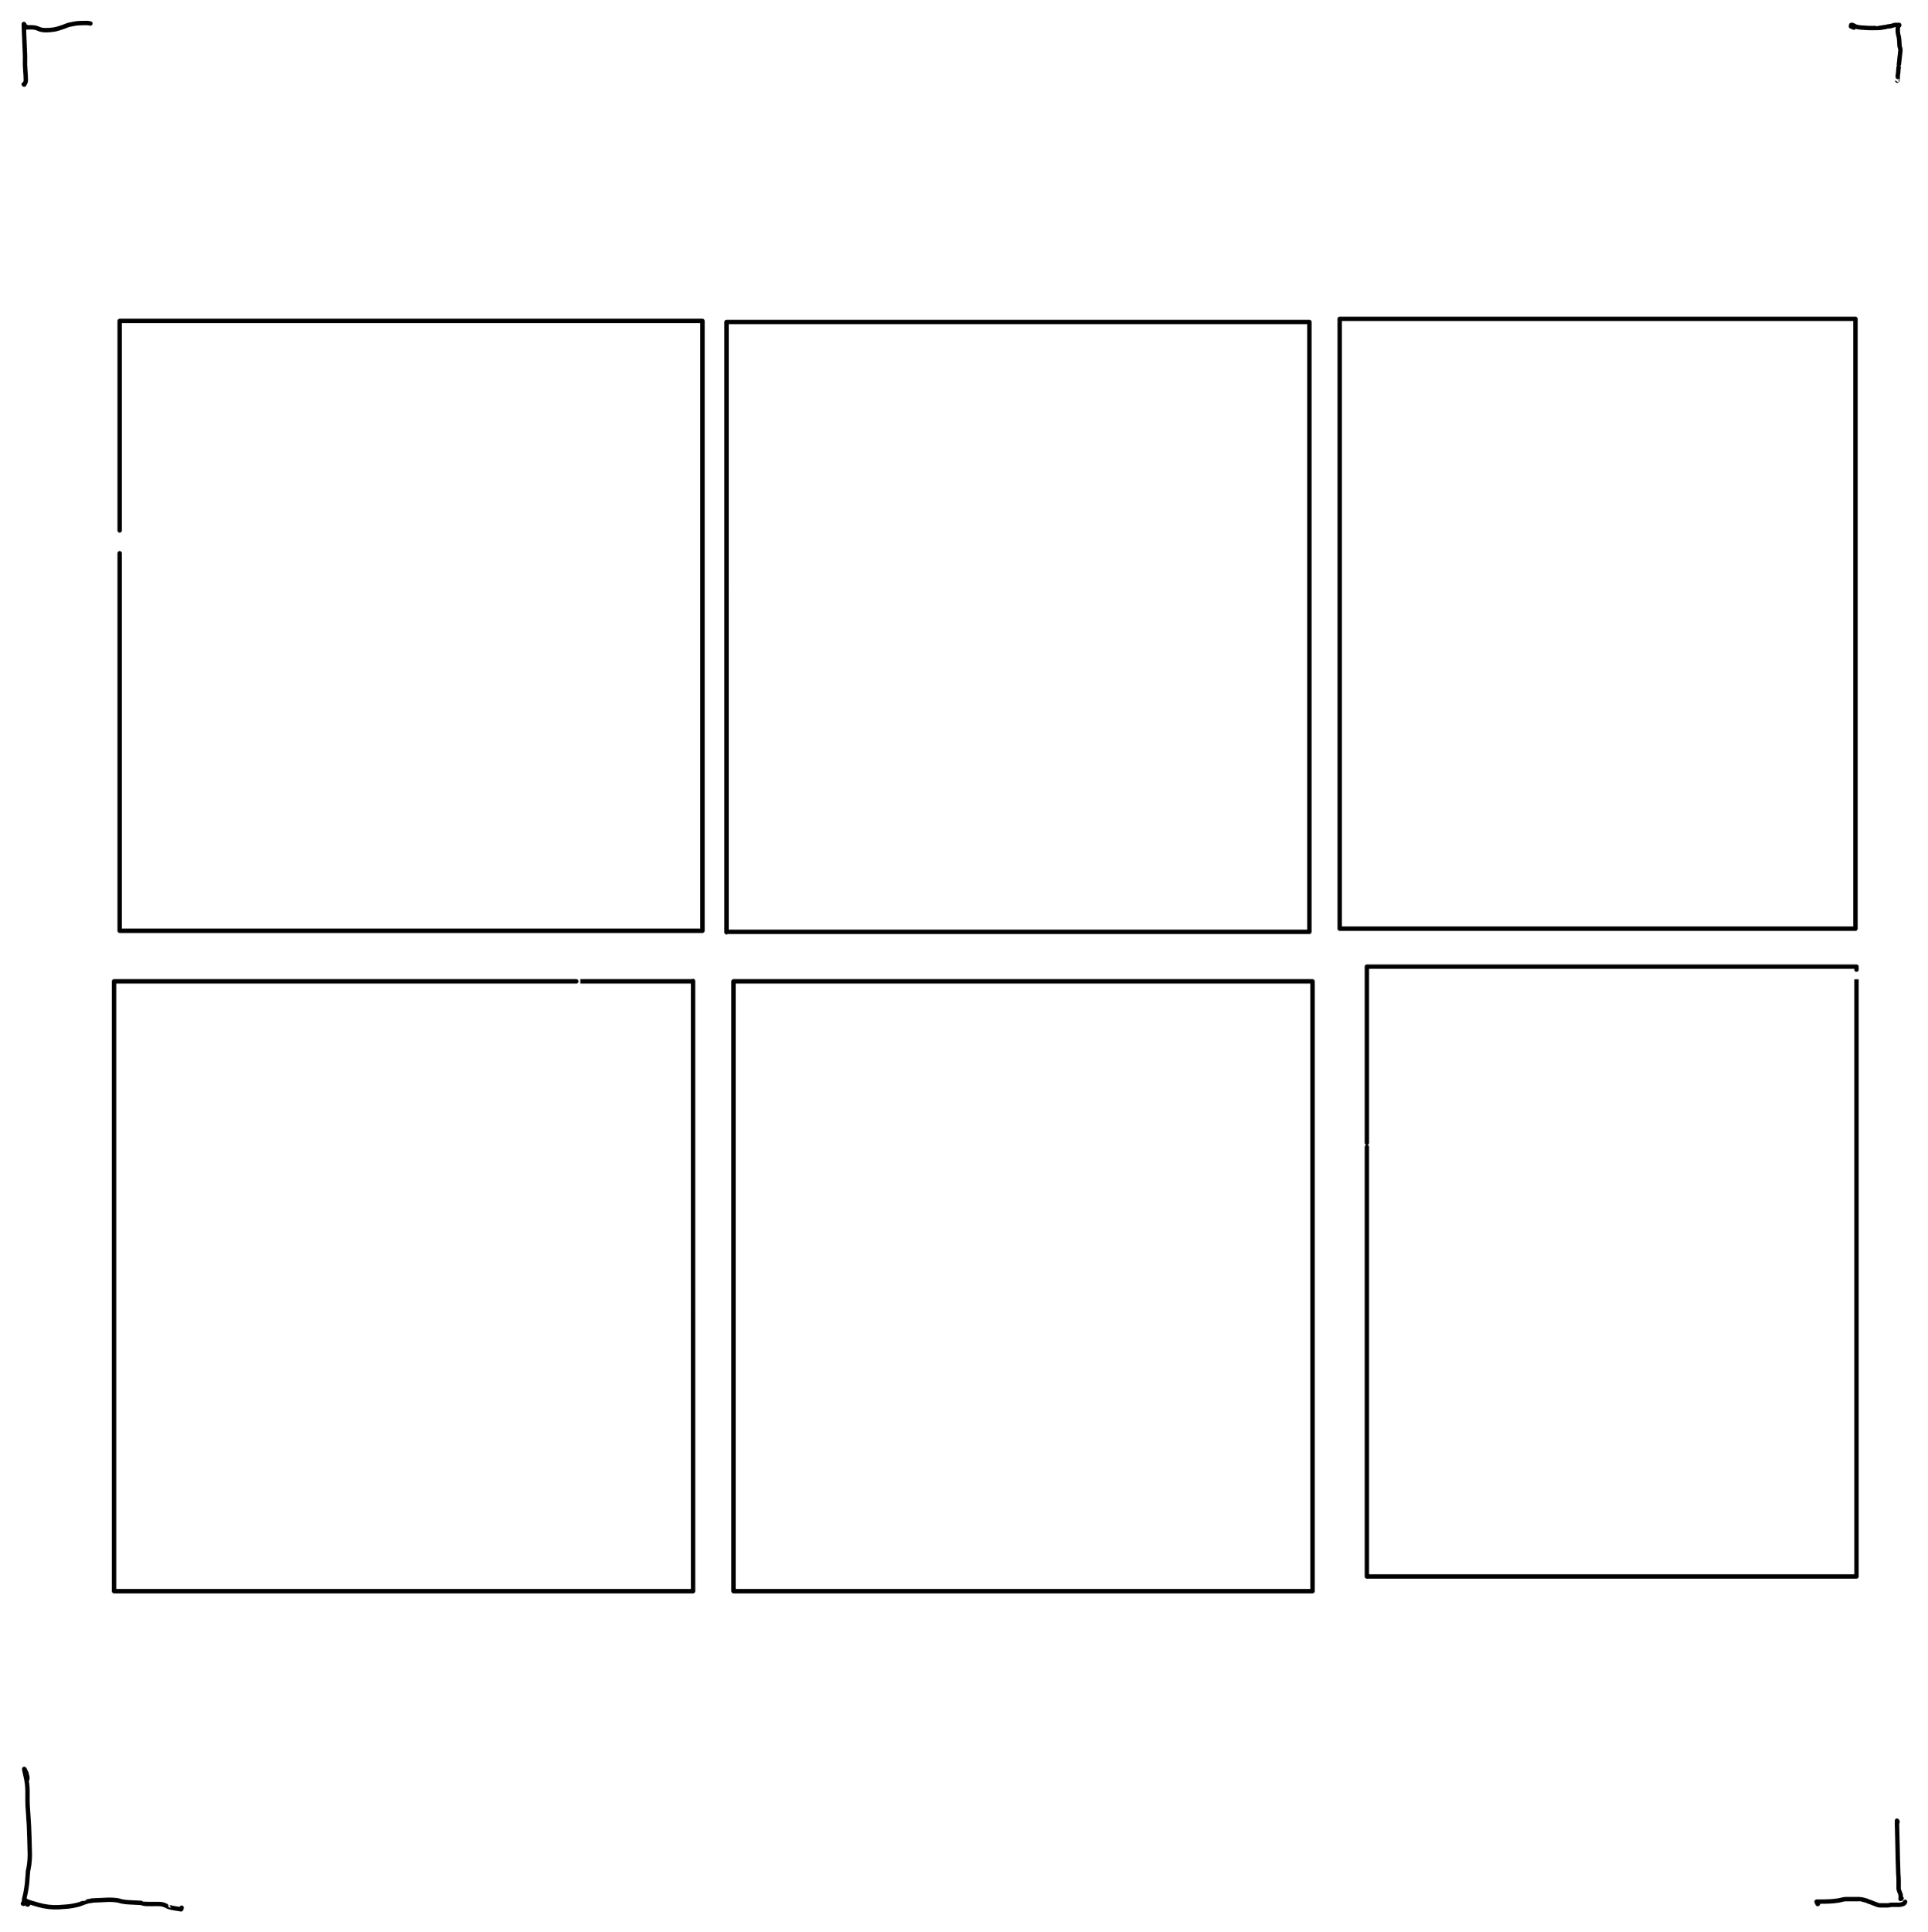 <?xml version="1.0" encoding="UTF-8" standalone="yes"?>
<svg xmlns="http://www.w3.org/2000/svg" xmlns:xlink="http://www.w3.org/1999/xlink" width="1051.967px" height="1054.227px" version="1.1" viewBox="-262.399 505.524 525.983 527.113">
  <!--
	Exported with Concepts: Smarter Sketching
	Version: 1500 on iOS 15.7
	https://concepts.app/
	-->
  <title>A98C3EFE-711B-474A-9A83-B0E1E3AD4865</title>
  <desc>Drawing exported from Concepts: Smarter Sketching</desc>
  <defs></defs>
  <g id="Guides" opacity="1.000">
    <path id="STROKE_b7913585-c1ea-4155-8aba-3cabf121ec2b" opacity="1.000" fill="none" stroke="#000000" stroke-width="1.200" stroke-opacity="1.000" stroke-linecap="round" stroke-linejoin="round" d="M -255.689 512.509 Q -255.702 512.248 -255.703 512.330 Q -255.854 512.064 -255.798 512.162 Q -255.860 512.096 -255.893 512.065 Q -255.933 511.903 -255.843 514.325 Q -255.754 516.747 -255.692 517.941 Q -255.630 519.135 -255.590 520.320 Q -255.549 521.504 -255.584 522.244 Q -255.618 522.985 -255.523 524.274 Q -255.429 525.564 -255.395 526.220 Q -255.362 526.876 -255.357 527.414 Q -255.353 527.953 -255.798 528.604 Q -255.892 528.553 -255.939 528.514 "></path>
    <path id="STROKE_59f02eae-ec14-4c74-8f27-a982ae4312c4" opacity="1.000" fill="none" stroke="#000000" stroke-width="1.200" stroke-opacity="1.000" stroke-linecap="round" stroke-linejoin="round" d="M -255.028 512.876 Q -255.228 512.877 -255.189 512.883 Q -255.216 512.877 -255.481 512.994 Q -255.591 513.037 -254.764 512.987 Q -253.936 512.937 -253.231 513.005 Q -252.526 513.073 -252.069 513.301 Q -251.613 513.529 -251.009 513.662 Q -250.406 513.795 -249.357 513.740 Q -248.309 513.685 -247.634 513.575 Q -246.960 513.465 -246.110 513.183 Q -245.261 512.901 -244.883 512.763 Q -244.505 512.625 -244.176 512.483 Q -243.848 512.341 -243.128 512.188 Q -242.408 512.034 -241.966 511.963 Q -241.525 511.891 -241.273 511.869 Q -241.022 511.847 -240.544 511.830 Q -240.066 511.814 -239.575 511.800 Q -239.084 511.786 -238.734 511.795 Q -238.383 511.803 -238.151 511.835 Q -237.918 511.867 -237.790 511.933 Q -237.790 511.940 -237.790 511.947 Q -237.781 511.947 -237.744 511.933 "></path>
    <path id="STROKE_69899453-c924-4b98-9587-6d40065affac" opacity="1.000" fill="none" stroke="#000000" stroke-width="1.200" stroke-opacity="1.000" stroke-linecap="round" stroke-linejoin="round" d="M 243.378 513.044 Q 243.232 512.985 242.580 512.743 Q 242.580 512.586 242.580 512.587 Q 242.629 512.346 242.632 512.331 Q 242.634 512.316 242.640 512.355 Q 243.049 512.285 242.914 512.314 Q 243.234 512.431 243.161 512.413 Q 243.108 512.361 243.627 512.649 Q 244.146 512.936 245.368 513.032 Q 246.590 513.128 247.357 513.157 Q 248.125 513.187 248.495 513.174 Q 248.866 513.161 249.020 513.159 Q 249.175 513.156 249.143 513.147 Q 249.112 513.137 249.142 513.156 Q 249.172 513.175 249.853 513.155 Q 250.533 513.135 250.886 513.064 Q 251.240 512.993 251.454 512.953 Q 251.667 512.914 251.789 512.914 Q 251.910 512.913 251.943 512.903 Q 251.976 512.893 251.967 512.900 Q 251.957 512.906 252.198 512.848 Q 252.439 512.791 252.505 512.771 Q 252.571 512.751 252.755 512.723 Q 252.939 512.696 252.931 512.697 Q 252.924 512.697 252.934 512.698 Q 252.943 512.699 253.044 512.687 Q 253.144 512.675 253.292 512.654 Q 253.440 512.633 253.398 512.640 Q 253.356 512.647 253.464 512.632 Q 253.572 512.617 253.725 512.572 Q 253.879 512.527 254.020 512.471 Q 254.161 512.414 254.156 512.414 Q 254.151 512.415 254.197 512.410 Q 254.243 512.404 254.198 512.389 Q 254.152 512.374 254.449 512.343 Q 254.746 512.311 254.884 512.309 Q 255.022 512.307 255.078 512.320 Q 255.134 512.333 255.132 512.333 Q 255.130 512.333 255.109 512.329 Q 255.088 512.325 255.142 512.334 Q 255.195 512.342 255.079 512.341 Q 254.963 512.339 255.691 512.345 "></path>
    <path id="STROKE_c48516d7-8d3b-45f7-9c86-f0ef2abc5bf0" opacity="1.000" fill="none" stroke="#000000" stroke-width="1.200" stroke-opacity="1.000" stroke-linecap="round" stroke-linejoin="round" d="M 255.644 512.544 Q 255.652 512.544 255.727 512.396 Q 255.649 512.228 255.541 512.472 Q 255.434 512.716 255.389 512.963 Q 255.344 513.210 255.346 513.361 Q 255.347 513.513 255.350 513.709 Q 255.352 513.904 255.344 513.997 Q 255.337 514.089 255.361 514.336 Q 255.386 514.582 255.442 514.879 Q 255.498 515.175 255.556 515.394 Q 255.613 515.612 255.617 515.647 Q 255.621 515.682 255.635 515.620 Q 255.649 515.559 255.726 516.418 Q 255.802 517.278 255.810 517.729 Q 255.818 518.180 255.894 518.371 Q 255.969 518.562 256.000 518.694 Q 256.031 518.826 256.036 518.855 Q 256.041 518.885 256.036 518.860 Q 256.030 518.835 256.066 518.937 Q 256.103 519.039 256.003 519.928 Q 255.904 520.817 255.846 521.216 Q 255.789 521.614 255.765 522.035 Q 255.741 522.456 255.691 522.715 Q 255.640 522.975 255.643 523.069 Q 255.645 523.163 255.641 523.153 Q 255.638 523.143 255.646 523.114 Q 255.655 523.085 255.626 523.491 Q 255.596 523.896 255.538 524.271 Q 255.480 524.646 255.478 524.808 Q 255.477 524.971 255.477 525.044 Q 255.477 525.118 255.474 525.152 Q 255.471 525.186 255.482 525.130 Q 255.493 525.073 255.446 525.423 Q 255.400 525.773 255.373 525.877 Q 255.347 525.982 255.338 526.181 Q 255.329 526.381 255.330 526.513 Q 255.330 526.646 255.328 526.638 Q 255.326 526.631 255.348 526.618 Q 255.370 526.605 255.211 527.525 "></path>
    <path id="STROKE_6445fa9e-4389-4aeb-b1cb-a6a202e8aa55" opacity="1.000" fill="none" stroke="#000000" stroke-width="1.200" stroke-opacity="1.000" stroke-linecap="round" stroke-linejoin="round" d="M 255.192 1002.656 Q 255.202 1002.656 255.259 1002.656 Q 255.263 1002.778 255.249 1002.336 Q 255.225 1002.326 255.132 1002.191 Q 255.099 1002.618 255.174 1004.735 Q 255.249 1006.852 255.281 1009.198 Q 255.313 1011.543 255.354 1012.782 Q 255.395 1014.022 255.419 1014.630 Q 255.443 1015.239 255.449 1015.619 Q 255.455 1015.998 255.461 1016.219 Q 255.467 1016.439 255.480 1016.678 Q 255.494 1016.917 255.521 1017.274 Q 255.549 1017.630 255.549 1017.828 Q 255.549 1018.025 255.560 1018.160 Q 255.571 1018.295 255.572 1018.608 Q 255.573 1018.920 255.572 1019.249 Q 255.572 1019.579 255.572 1019.654 Q 255.572 1019.730 255.572 1019.885 Q 255.572 1020.040 255.572 1020.097 Q 255.572 1020.154 255.572 1020.215 Q 255.572 1020.275 255.575 1020.198 Q 255.578 1020.122 255.571 1020.334 Q 255.565 1020.547 255.560 1020.687 Q 255.555 1020.827 255.608 1020.992 Q 255.662 1021.156 255.693 1021.257 Q 255.724 1021.357 255.773 1021.486 Q 255.823 1021.615 255.803 1021.527 Q 255.783 1021.440 256.106 1022.363 Q 256.116 1022.363 256.126 1022.363 Q 256.184 1022.869 256.106 1023.553 Q 256.325 1023.552 256.379 1023.383 "></path>
    <path id="STROKE_4d177b8e-6bed-46be-aa1c-e72355d87e78" opacity="1.000" fill="none" stroke="#000000" stroke-width="1.200" stroke-opacity="1.000" stroke-linecap="round" stroke-linejoin="round" d="M 233.472 1024.933 Q 233.492 1024.933 233.539 1024.933 Q 233.248 1024.457 233.296 1024.534 Q 233.344 1024.611 233.339 1024.601 Q 233.333 1024.591 233.265 1024.478 Q 233.197 1024.365 233.194 1024.357 Q 233.190 1024.350 233.209 1024.368 Q 233.199 1024.348 233.199 1024.273 Q 233.707 1024.273 233.579 1024.273 Q 233.917 1024.273 233.896 1024.273 Q 234.239 1024.288 235.581 1024.259 Q 236.922 1024.231 237.850 1024.135 Q 238.777 1024.040 239.133 1023.979 Q 239.489 1023.918 240.118 1023.756 Q 240.748 1023.594 241.211 1023.594 Q 241.674 1023.593 242.153 1023.593 Q 242.633 1023.593 242.968 1023.593 Q 243.303 1023.593 243.492 1023.593 Q 243.681 1023.593 243.790 1023.593 Q 243.899 1023.593 243.963 1023.593 Q 244.026 1023.593 244.127 1023.594 Q 244.227 1023.594 244.513 1023.592 Q 244.799 1023.590 244.905 1023.590 Q 245.011 1023.590 244.995 1023.590 Q 244.979 1023.590 245.220 1023.618 Q 245.462 1023.646 245.655 1023.702 Q 245.848 1023.757 246.213 1023.844 Q 246.579 1023.930 246.767 1023.991 Q 246.955 1024.053 247.068 1024.113 Q 247.181 1024.174 247.274 1024.214 Q 247.367 1024.253 247.489 1024.294 Q 247.610 1024.335 247.672 1024.358 Q 247.733 1024.381 247.664 1024.341 Q 247.595 1024.302 248.155 1024.525 Q 248.716 1024.748 249.207 1024.936 Q 249.698 1025.124 249.958 1025.213 Q 250.219 1025.301 250.325 1025.294 Q 250.431 1025.287 250.532 1025.292 Q 250.633 1025.296 250.787 1025.294 Q 250.941 1025.292 250.864 1025.293 Q 250.787 1025.293 250.892 1025.290 Q 250.997 1025.286 251.478 1025.293 Q 251.959 1025.299 252.334 1025.300 Q 252.709 1025.300 252.861 1025.278 Q 253.012 1025.256 253.102 1025.228 Q 253.191 1025.201 253.275 1025.186 Q 253.358 1025.171 253.524 1025.154 Q 253.689 1025.137 253.820 1025.141 Q 253.951 1025.146 254.131 1025.144 Q 254.310 1025.143 254.491 1025.143 Q 254.672 1025.144 254.795 1025.144 Q 254.919 1025.143 255.014 1025.143 Q 255.109 1025.143 255.217 1025.143 Q 255.325 1025.143 255.319 1025.143 Q 255.313 1025.143 255.336 1025.143 Q 255.359 1025.143 255.493 1025.143 Q 255.626 1025.143 255.649 1025.138 Q 255.671 1025.133 255.656 1025.139 Q 255.642 1025.145 255.793 1025.152 Q 255.945 1025.158 256.699 1024.953 Q 257.143 1024.754 256.983 1024.823 Q 257.135 1024.786 257.353 1024.338 "></path>
    <path id="STROKE_e238f1b8-05a4-43d2-b1eb-4fcb5dfb93ce" opacity="1.000" fill="none" stroke="#000000" stroke-width="1.200" stroke-opacity="1.000" stroke-linecap="round" stroke-linejoin="round" d="M -254.967 990.925 Q -254.904 990.272 -254.929 990.424 Q -255.035 989.743 -255.042 989.909 Q -255.051 989.877 -255.139 989.543 Q -255.227 989.209 -255.213 989.273 Q -255.200 989.337 -255.148 989.352 Q -255.096 989.367 -255.716 988.143 Q -255.735 988.143 -255.754 988.143 Q -255.952 987.666 -255.432 989.869 Q -254.912 992.072 -254.899 994.038 Q -254.885 996.003 -254.904 996.820 Q -254.922 997.638 -254.694 1000.601 Q -254.466 1003.563 -254.385 1006.838 Q -254.304 1010.113 -254.273 1010.951 Q -254.242 1011.789 -254.324 1012.987 Q -254.406 1014.186 -254.569 1014.945 Q -254.731 1015.703 -254.777 1016.040 Q -254.824 1016.377 -254.812 1016.680 Q -254.800 1016.982 -254.817 1016.979 Q -254.835 1016.975 -254.833 1017.015 Q -254.832 1017.054 -254.868 1017.313 Q -254.904 1017.572 -254.905 1017.556 Q -254.906 1017.540 -254.905 1017.623 Q -254.905 1017.706 -254.961 1018.555 Q -255.018 1019.403 -255.213 1020.665 Q -255.409 1021.928 -255.604 1022.676 Q -255.800 1023.424 -255.836 1023.754 Q -255.871 1024.084 -255.873 1024.056 Q -255.874 1024.027 -255.874 1024.033 Q -255.873 1024.038 -255.877 1024.150 Q -255.881 1024.262 -255.973 1024.853 L -255.991 1024.853 Q -255.991 1024.872 -255.991 1024.890 Q -256.016 1024.890 -256.154 1024.815 "></path>
    <path id="STROKE_c97c8f6c-b359-4e85-bdf3-07161ee19924" opacity="1.000" fill="none" stroke="#000000" stroke-width="1.200" stroke-opacity="1.000" stroke-linecap="round" stroke-linejoin="round" d="M -254.767 1024.890 Q -254.767 1024.932 -254.767 1025.050 Q -254.785 1025.050 -255.004 1025.050 Q -254.963 1025.071 -255.479 1023.860 Q -255.498 1023.860 -255.516 1023.860 Q -255.089 1024.188 -255.123 1024.136 Q -254.593 1024.422 -251.850 1025.177 Q -249.107 1025.933 -246.444 1025.799 Q -243.782 1025.665 -242.499 1025.415 Q -241.216 1025.166 -240.678 1024.989 Q -240.139 1024.811 -239.847 1024.673 Q -239.556 1024.535 -239.531 1024.550 Q -239.507 1024.565 -238.995 1024.377 Q -238.482 1024.190 -238.155 1024.143 Q -237.828 1024.096 -237.551 1024.061 Q -237.274 1024.025 -237.307 1024.047 Q -237.341 1024.068 -237.502 1024.022 Q -237.663 1023.977 -235.798 1023.908 Q -233.934 1023.839 -233.278 1023.791 Q -232.621 1023.742 -231.546 1023.801 Q -230.471 1023.860 -229.917 1024.016 Q -229.363 1024.172 -229.204 1024.223 Q -229.045 1024.273 -228.936 1024.268 Q -228.827 1024.262 -228.723 1024.275 Q -228.620 1024.289 -228.718 1024.277 Q -228.816 1024.266 -228.547 1024.328 Q -228.278 1024.390 -227.118 1024.464 Q -225.959 1024.539 -225.108 1024.560 Q -224.258 1024.580 -224.032 1024.613 Q -223.807 1024.645 -223.877 1024.626 Q -223.948 1024.607 -223.929 1024.628 Q -223.911 1024.649 -223.301 1024.805 Q -222.692 1024.960 -221.332 1024.929 Q -219.973 1024.898 -219.212 1024.920 Q -218.451 1024.941 -218.054 1025.039 Q -217.657 1025.136 -217.381 1025.278 Q -217.106 1025.420 -217.082 1025.412 Q -217.059 1025.405 -217.039 1025.424 Q -217.020 1025.442 -217.031 1025.464 Q -217.043 1025.487 -216.323 1025.743 Q -215.602 1025.999 -212.988 1026.384 Q -212.883 1026.081 -212.844 1025.930 "></path>
  </g>
  <g id="New_Layer_3" opacity="1.000">
    <path id="STROKE_e0467070-e4a5-4198-b2ab-6276a5481be4" opacity="1.000" fill="none" stroke="#000000" stroke-width="1.200" stroke-opacity="1.000" stroke-linecap="round" stroke-linejoin="round" d="M -229.756 650.215 Q -229.756 649.516 -229.756 649.759 Q -229.756 648.843 -229.756 649.160 Q -229.756 648.228 -229.756 648.508 Q -229.756 648.257 -229.756 646.077 Q -229.756 643.896 -229.756 643.004 Q -229.756 642.111 -229.756 639.326 Q -229.756 636.540 -229.756 634.653 Q -229.756 632.767 -229.756 632.292 Q -229.756 631.818 -229.756 623.295 Q -229.756 614.773 -229.756 609.727 Q -229.756 604.680 -229.756 602.267 Q -229.756 599.854 -229.756 598.869 Q -229.756 597.884 -229.756 597.088 Q -229.756 596.292 -229.756 593.078 Q -229.093 593.078 -219.064 593.078 Q -209.035 593.078 -192.854 593.078 Q -176.673 593.078 -166.022 593.078 Q -155.370 593.078 -150.144 593.078 Q -144.917 593.078 -140.896 593.078 Q -136.875 593.078 -122.325 593.078 Q -107.775 593.078 -100.484 593.078 Q -93.193 593.078 -89.031 593.078 Q -84.869 593.078 -82.420 593.078 Q -79.971 593.078 -70.751 593.078 Q -70.751 593.569 -70.751 617.014 Q -70.751 640.459 -70.751 653.104 Q -70.751 665.748 -70.751 671.014 Q -70.751 676.279 -70.751 678.159 Q -70.751 680.038 -70.751 683.753 Q -70.751 687.467 -70.751 697.936 Q -70.751 708.405 -70.751 714.308 Q -70.751 720.212 -70.751 722.965 Q -70.751 725.718 -70.751 726.680 Q -70.751 727.642 -70.751 728.496 Q -70.751 729.349 -70.751 738.915 Q -70.751 748.482 -70.751 759.427 Q -71.419 759.427 -71.342 759.427 Q -70.607 759.427 -229.756 759.427 Q -229.756 759.272 -229.756 748.919 Q -229.756 738.567 -229.756 731.537 Q -229.756 724.507 -229.756 719.372 Q -229.756 714.236 -229.756 711.855 Q -229.756 709.475 -229.756 708.653 Q -229.756 707.831 -229.756 695.888 Q -229.756 683.946 -229.756 678.019 Q -229.756 672.093 -229.756 669.628 Q -229.756 667.163 -229.756 665.023 Q -229.756 662.882 -229.756 662.153 Q -229.756 661.423 -229.756 660.110 Q -229.756 658.797 -229.756 656.443 "></path>
    <path id="STROKE_142ecbfc-5ed9-4cfb-9b7c-14dfdf6349b8" opacity="1.000" fill="none" stroke="#000000" stroke-width="1.200" stroke-opacity="1.000" stroke-linecap="round" stroke-linejoin="round" d="M -64.190 652.949 Q -64.190 652.440 -64.190 652.574 Q -64.190 651.768 -64.190 652.038 Q -64.190 650.958 -64.190 651.278 Q -64.190 650.045 -64.190 641.297 Q -64.190 632.549 -64.190 593.364 Q -63.237 593.364 -61.203 593.364 Q -59.169 593.364 -38.518 593.364 Q -17.867 593.364 0.689 593.364 Q 19.244 593.364 28.536 593.364 Q 37.828 593.364 45.204 593.364 Q 52.580 593.364 94.815 593.364 Q 94.815 593.801 94.815 601.969 Q 94.815 610.137 94.815 614.577 Q 94.815 619.016 94.815 620.617 Q 94.815 622.218 94.815 627.040 Q 94.815 631.861 94.815 644.708 Q 94.815 657.554 94.815 665.639 Q 94.815 673.725 94.815 680.656 Q 94.815 687.587 94.815 690.839 Q 94.815 694.091 94.815 701.131 Q 94.815 708.172 94.815 712.046 Q 94.815 715.920 94.815 719.830 Q 94.815 723.740 94.815 727.479 Q 94.815 731.219 94.815 736.767 Q 94.815 742.316 94.815 745.249 Q 94.815 748.182 94.815 749.481 Q 94.815 750.779 94.815 751.760 Q 94.815 752.740 94.815 752.688 Q 94.815 752.635 94.815 752.823 Q 94.815 753.011 94.815 753.637 Q 94.815 754.263 94.815 755.240 Q 94.815 756.216 94.815 759.713 Q 95.274 759.713 87.662 759.713 Q 80.050 759.713 68.144 759.713 Q 56.239 759.713 48.229 759.713 Q 40.220 759.713 31.263 759.713 Q 22.307 759.713 16.968 759.713 Q 11.629 759.713 8.410 759.713 Q 5.191 759.713 -64.190 759.713 Q -64.190 761.253 -64.190 747.696 Q -64.190 734.140 -64.190 726.899 Q -64.190 719.659 -64.190 716.866 Q -64.190 714.072 -64.190 712.375 Q -64.190 710.679 -64.190 708.721 Q -64.190 706.764 -64.190 705.055 Q -64.190 703.347 -64.190 697.601 Q -64.190 691.856 -64.190 688.620 Q -64.190 685.384 -64.190 683.611 Q -64.190 681.838 -64.190 681.246 Q -64.190 680.654 -64.190 677.891 Q -64.190 675.128 -64.190 673.832 Q -64.190 672.535 -64.190 671.738 Q -64.190 670.940 -64.190 670.656 Q -64.190 670.371 -64.190 669.038 Q -64.190 667.705 -64.190 666.868 Q -64.190 666.030 -64.190 666.096 Q -64.190 666.162 -64.190 664.107 Q -64.190 662.052 -64.190 660.913 Q -64.190 659.773 -64.190 659.118 Q -64.190 658.464 -64.190 658.310 Q -64.190 658.156 -64.190 657.040 Q -64.190 655.924 -64.190 654.511 Q -64.190 653.098 -64.190 651.035 Q -64.190 648.972 -64.190 646.614 "></path>
    <path id="STROKE_44ef9b03-eaa5-4147-b99f-36b84ee59b97" opacity="1.000" fill="none" stroke="#000000" stroke-width="1.200" stroke-opacity="1.000" stroke-linecap="round" stroke-linejoin="round" d="M 103.091 655.532 L 103.091 655.684 Q 103.091 656.080 103.091 650.331 Q 103.091 644.583 103.091 639.675 Q 103.091 634.767 103.091 631.077 Q 103.091 627.388 103.091 623.572 Q 103.091 619.757 103.091 614.717 Q 103.091 609.678 103.091 608.137 Q 103.091 606.597 103.091 592.506 Q 107.894 592.506 107.811 592.506 Q 108.743 592.506 108.419 592.506 Q 109.284 592.506 108.955 592.506 Q 109.927 592.506 109.563 592.506 Q 110.264 592.506 110.123 592.506 Q 111.055 592.506 110.886 592.506 Q 111.473 592.506 131.766 592.506 Q 152.059 592.506 162.675 592.506 Q 173.292 592.506 178.363 592.506 Q 183.434 592.506 185.906 592.506 Q 188.379 592.506 197.690 592.506 Q 207.001 592.506 212.230 592.506 Q 217.460 592.506 223.110 592.506 Q 228.761 592.506 231.562 592.506 Q 234.363 592.506 236.861 592.506 Q 239.360 592.506 243.799 592.506 L 243.799 593.257 Q 243.799 593.266 243.799 593.126 Q 243.799 592.987 243.799 592.506 Q 243.799 592.810 243.799 593.532 Q 243.799 594.255 243.799 596.178 Q 243.799 598.102 243.799 600.665 Q 243.799 603.228 243.799 607.790 Q 243.799 612.352 243.799 614.943 Q 243.799 617.534 243.799 624.769 Q 243.799 632.005 243.799 665.211 Q 243.799 698.417 243.799 718.854 Q 243.799 739.291 243.799 758.855 Q 243.767 758.855 225.104 758.855 Q 206.442 758.855 196.028 758.855 Q 185.615 758.855 178.514 758.855 Q 171.412 758.855 168.100 758.855 Q 164.788 758.855 158.945 758.855 Q 153.102 758.855 143.130 758.855 Q 133.158 758.855 128.043 758.855 Q 122.927 758.855 119.650 758.855 Q 116.372 758.855 103.091 758.855 Q 103.091 758.716 103.091 757.174 Q 103.091 755.631 103.091 739.030 Q 103.091 722.429 103.091 713.344 Q 103.091 704.259 103.091 700.802 Q 103.091 697.345 103.091 694.546 Q 103.091 691.747 103.091 684.638 Q 103.091 677.529 103.091 673.900 Q 103.091 670.271 103.091 669.042 Q 103.091 667.813 103.091 665.392 Q 103.091 662.972 103.091 661.730 Q 103.091 660.488 103.091 659.691 Q 103.091 658.894 103.091 658.345 Q 103.091 657.795 103.091 657.445 Q 103.091 657.095 103.091 657.092 Q 103.091 657.089 103.091 657.056 Q 103.091 657.023 103.091 656.666 Q 103.091 656.309 103.091 655.238 Q 103.091 654.167 103.091 653.423 Q 103.091 652.678 103.091 652.334 Q 103.091 651.990 103.091 651.662 Q 103.091 651.333 103.091 651.552 Q 103.091 651.770 103.091 650.411 Q 103.091 650.447 103.091 650.519 L 103.091 650.483 "></path>
    <path id="STROKE_bb57065e-9159-414e-87f1-4c09145044e8" opacity="1.000" fill="none" stroke="#000000" stroke-width="1.200" stroke-opacity="1.000" stroke-linecap="round" stroke-linejoin="round" d="M 110.505 817.299 Q 110.505 817.688 110.505 806.784 Q 110.505 795.880 110.505 790.251 Q 110.505 784.621 110.505 781.569 Q 110.505 778.517 110.505 769.224 L 111.077 769.224 Q 110.411 769.224 110.660 769.224 Q 110.612 769.224 110.505 769.224 Q 110.841 769.224 121.906 769.224 Q 132.970 769.224 139.014 769.224 Q 145.058 769.224 157.071 769.224 Q 169.085 769.224 176.944 769.224 Q 184.804 769.224 188.420 769.224 Q 192.035 769.224 194.064 769.224 Q 196.093 769.224 197.614 769.224 Q 199.135 769.224 206.797 769.224 Q 214.459 769.224 219.112 769.224 Q 223.764 769.224 226.040 769.224 Q 228.316 769.224 232.964 769.224 Q 237.612 769.224 244.085 769.224 L 244.085 769.867 Q 244.085 769.823 244.085 769.447 Q 244.085 770.160 244.085 770.019 Q 244.085 769.973 244.085 780.719 Q 244.085 791.464 244.085 798.728 Q 244.085 805.991 244.085 811.989 Q 244.085 817.987 244.085 824.411 Q 244.085 830.834 244.085 835.210 Q 244.085 839.587 244.085 844.500 Q 244.085 849.413 244.085 864.469 Q 244.085 879.526 244.085 888.436 Q 244.085 897.346 244.085 901.045 Q 244.085 904.744 244.085 908.298 Q 244.085 911.853 244.085 914.979 Q 244.085 918.105 244.085 920.968 Q 244.085 923.831 244.085 935.573 Q 237.909 935.573 236.301 935.573 Q 236.388 935.573 236.497 935.573 Q 236.606 935.573 237.207 935.573 Q 237.491 935.573 233.917 935.573 Q 230.342 935.573 224.518 935.573 Q 218.693 935.573 214.752 935.573 Q 210.811 935.573 206.900 935.573 Q 202.989 935.573 192.912 935.573 Q 182.834 935.573 178.074 935.573 Q 173.314 935.573 156.306 935.573 Q 139.299 935.573 110.505 935.573 Q 110.505 935.284 110.505 926.945 Q 110.505 918.607 110.505 912.865 Q 110.505 907.124 110.505 904.193 Q 110.505 901.261 110.505 898.826 Q 110.505 896.390 110.505 892.548 Q 110.505 888.707 110.505 884.682 Q 110.505 880.658 110.505 877.380 Q 110.505 874.103 110.505 865.134 Q 110.505 856.166 110.505 850.473 Q 110.505 844.781 110.505 842.085 Q 110.505 839.389 110.505 838.767 Q 110.505 838.146 110.505 837.423 Q 110.505 836.701 110.505 832.796 Q 110.504 828.890 110.505 827.086 Q 110.505 825.281 110.505 824.418 Q 110.505 823.556 110.505 823.326 Q 110.505 823.097 110.505 822.773 Q 110.505 822.449 110.505 822.099 Q 110.505 821.749 110.505 821.927 Q 110.505 822.105 110.505 821.114 Q 110.505 820.122 110.505 818.434 "></path>
    <path id="STROKE_95d47e68-a405-4871-ac61-c87ee0cbed7d" opacity="1.000" fill="none" stroke="#000000" stroke-width="1.200" stroke-opacity="1.000" stroke-linecap="round" stroke-linejoin="round" d="M -62.294 811.151 Q -62.294 810.728 -62.294 810.088 Q -62.294 811.157 -62.294 820.796 Q -62.294 830.434 -62.294 840.437 Q -62.294 850.440 -62.294 859.271 Q -62.294 868.103 -62.294 882.166 Q -62.294 896.230 -62.294 905.518 Q -62.294 914.805 -62.294 939.576 Q -55.829 939.576 -53.476 939.576 Q -51.124 939.576 -48.523 939.576 Q -45.922 939.576 -42.125 939.576 Q -38.327 939.576 -35.811 939.576 Q -33.294 939.576 -18.842 939.576 Q -4.390 939.576 11.856 939.576 Q 28.103 939.576 35.860 939.576 Q 43.617 939.576 47.066 939.576 Q 50.514 939.576 52.458 939.576 Q 54.401 939.576 58.440 939.576 Q 62.479 939.576 71.367 939.576 Q 80.255 939.576 95.676 939.576 Q 95.676 938.625 95.676 920.438 Q 95.676 902.251 95.676 892.475 Q 95.676 882.700 95.676 877.202 Q 95.676 871.705 95.676 867.989 Q 95.676 864.274 95.676 860.709 Q 95.676 857.145 95.676 838.697 Q 95.676 820.250 95.676 810.813 Q 95.676 801.377 95.676 797.390 Q 95.676 793.403 95.676 790.618 Q 95.676 787.833 95.676 783.546 Q 95.676 779.259 95.676 773.227 Q 95.147 773.227 81.536 773.227 Q 67.926 773.227 58.939 773.227 Q 49.953 773.227 45.475 773.227 Q 40.998 773.227 37.505 773.227 Q 34.013 773.227 30.941 773.227 Q 27.869 773.227 11.368 773.227 Q -5.132 773.227 -13.711 773.227 Q -22.290 773.227 -26.146 773.227 Q -30.002 773.227 -30.879 773.227 Q -31.756 773.227 -32.929 773.227 Q -34.102 773.227 -36.010 773.227 Q -37.917 773.227 -39.240 773.227 Q -40.563 773.227 -44.426 773.227 Q -48.290 773.227 -50.276 773.227 Q -52.262 773.227 -53.447 773.227 Q -54.631 773.227 -62.294 773.227 Q -62.211 773.227 -62.056 773.227 L -62.294 773.227 Q -62.294 773.393 -62.294 776.063 Q -62.294 778.734 -62.294 781.529 Q -62.294 784.324 -62.294 785.054 Q -62.294 785.785 -62.294 787.620 Q -62.294 789.456 -62.294 791.483 Q -62.294 793.510 -62.294 795.381 Q -62.294 797.252 -62.294 798.009 Q -62.294 798.766 -62.294 799.526 Q -62.294 800.286 -62.294 800.848 Q -62.294 801.409 -62.294 801.350 Q -62.294 801.291 -62.294 801.693 Q -62.294 802.095 -62.294 802.049 Q -62.294 802.003 -62.294 802.274 Q -62.294 802.545 -62.294 803.020 Q -62.294 803.496 -62.294 804.580 Q -62.294 805.664 -62.294 806.284 Q -62.294 806.905 -62.294 807.165 Q -62.294 807.426 -62.294 808.413 Q -62.294 809.400 -62.294 810.392 "></path>
    <path id="STROKE_71f9c78e-5530-4352-962f-a467ad1c0300" opacity="1.000" fill="none" stroke="#000000" stroke-width="1.200" stroke-opacity="1.000" stroke-linecap="round" stroke-linejoin="round" d="M -102.692 773.227 L -102.585 773.227 L -102.621 773.227 Q -101.791 773.227 -101.977 773.227 Q -101.044 773.227 -101.298 773.227 Q -100.922 773.227 -96.407 773.227 Q -91.893 773.227 -88.976 773.227 Q -86.060 773.227 -83.496 773.227 Q -80.932 773.227 -73.321 773.227 Q -73.321 772.961 -73.321 773.586 Q -73.321 774.210 -73.321 776.344 Q -73.321 778.478 -73.321 793.021 Q -73.321 807.565 -73.321 815.260 Q -73.321 822.956 -73.321 829.198 Q -73.321 835.440 -73.321 839.292 Q -73.321 843.145 -73.321 847.719 Q -73.320 852.292 -73.320 863.354 Q -73.320 874.416 -73.320 880.052 Q -73.320 885.688 -73.320 890.958 Q -73.320 896.228 -73.320 900.693 Q -73.320 905.157 -73.320 907.581 Q -73.320 910.005 -73.320 912.081 Q -73.320 914.157 -73.320 916.761 Q -73.320 919.365 -73.320 924.759 Q -73.320 930.154 -73.320 933.341 Q -73.320 936.527 -73.320 939.576 Q -74.066 939.576 -104.474 939.576 Q -134.883 939.576 -152.439 939.576 Q -169.995 939.576 -177.481 939.576 Q -184.966 939.576 -187.666 939.576 Q -190.366 939.576 -193.219 939.576 Q -196.071 939.576 -201.589 939.576 Q -207.106 939.576 -209.820 939.576 Q -212.533 939.576 -215.370 939.576 Q -218.207 939.576 -231.291 939.576 Q -231.291 939.552 -231.291 922.378 Q -231.291 905.203 -231.291 882.920 Q -231.291 860.637 -231.291 849.991 Q -231.291 839.345 -231.291 834.851 Q -231.291 830.357 -231.291 828.450 Q -231.291 826.544 -231.291 823.815 Q -231.291 821.087 -231.291 817.180 Q -231.291 813.273 -231.291 808.074 Q -231.291 802.875 -231.291 800.103 Q -231.291 797.331 -231.291 794.616 Q -231.291 791.901 -231.291 786.124 Q -231.291 780.347 -231.291 773.227 Q -230.335 773.227 -230.646 773.227 Q -229.948 773.227 -230.050 773.227 Q -230.003 773.227 -220.890 773.227 Q -211.778 773.227 -205.984 773.227 Q -200.191 773.227 -197.618 773.227 Q -195.045 773.227 -189.721 773.227 Q -184.398 773.227 -181.458 773.227 Q -178.519 773.227 -173.514 773.227 Q -168.510 773.227 -163.370 773.227 Q -158.231 773.227 -155.189 773.227 Q -152.148 773.227 -149.693 773.227 Q -147.238 773.227 -144.284 773.227 Q -141.330 773.227 -140.015 773.227 Q -138.700 773.227 -138.028 773.227 Q -137.356 773.227 -134.707 773.227 Q -132.057 773.227 -128.209 773.227 Q -124.361 773.227 -122.525 773.227 Q -120.689 773.227 -117.510 773.227 Q -114.331 773.227 -112.575 773.227 Q -110.819 773.227 -109.818 773.227 Q -108.818 773.227 -107.987 773.227 Q -107.156 773.227 -106.622 773.227 Q -106.089 773.227 -105.786 773.227 Q -105.483 773.227 -105.441 773.227 Q -105.399 773.227 -105.173 773.227 Q -104.948 773.227 -104.967 773.227 Q -104.986 773.227 -104.079 773.227 Q -103.173 773.227 -102.528 773.227 Q -101.884 773.227 -101.604 773.227 Q -101.325 773.227 -101.405 773.227 Q -101.486 773.227 -101.571 773.227 Q -101.657 773.227 -100.725 773.227 "></path>
  </g>
</svg>